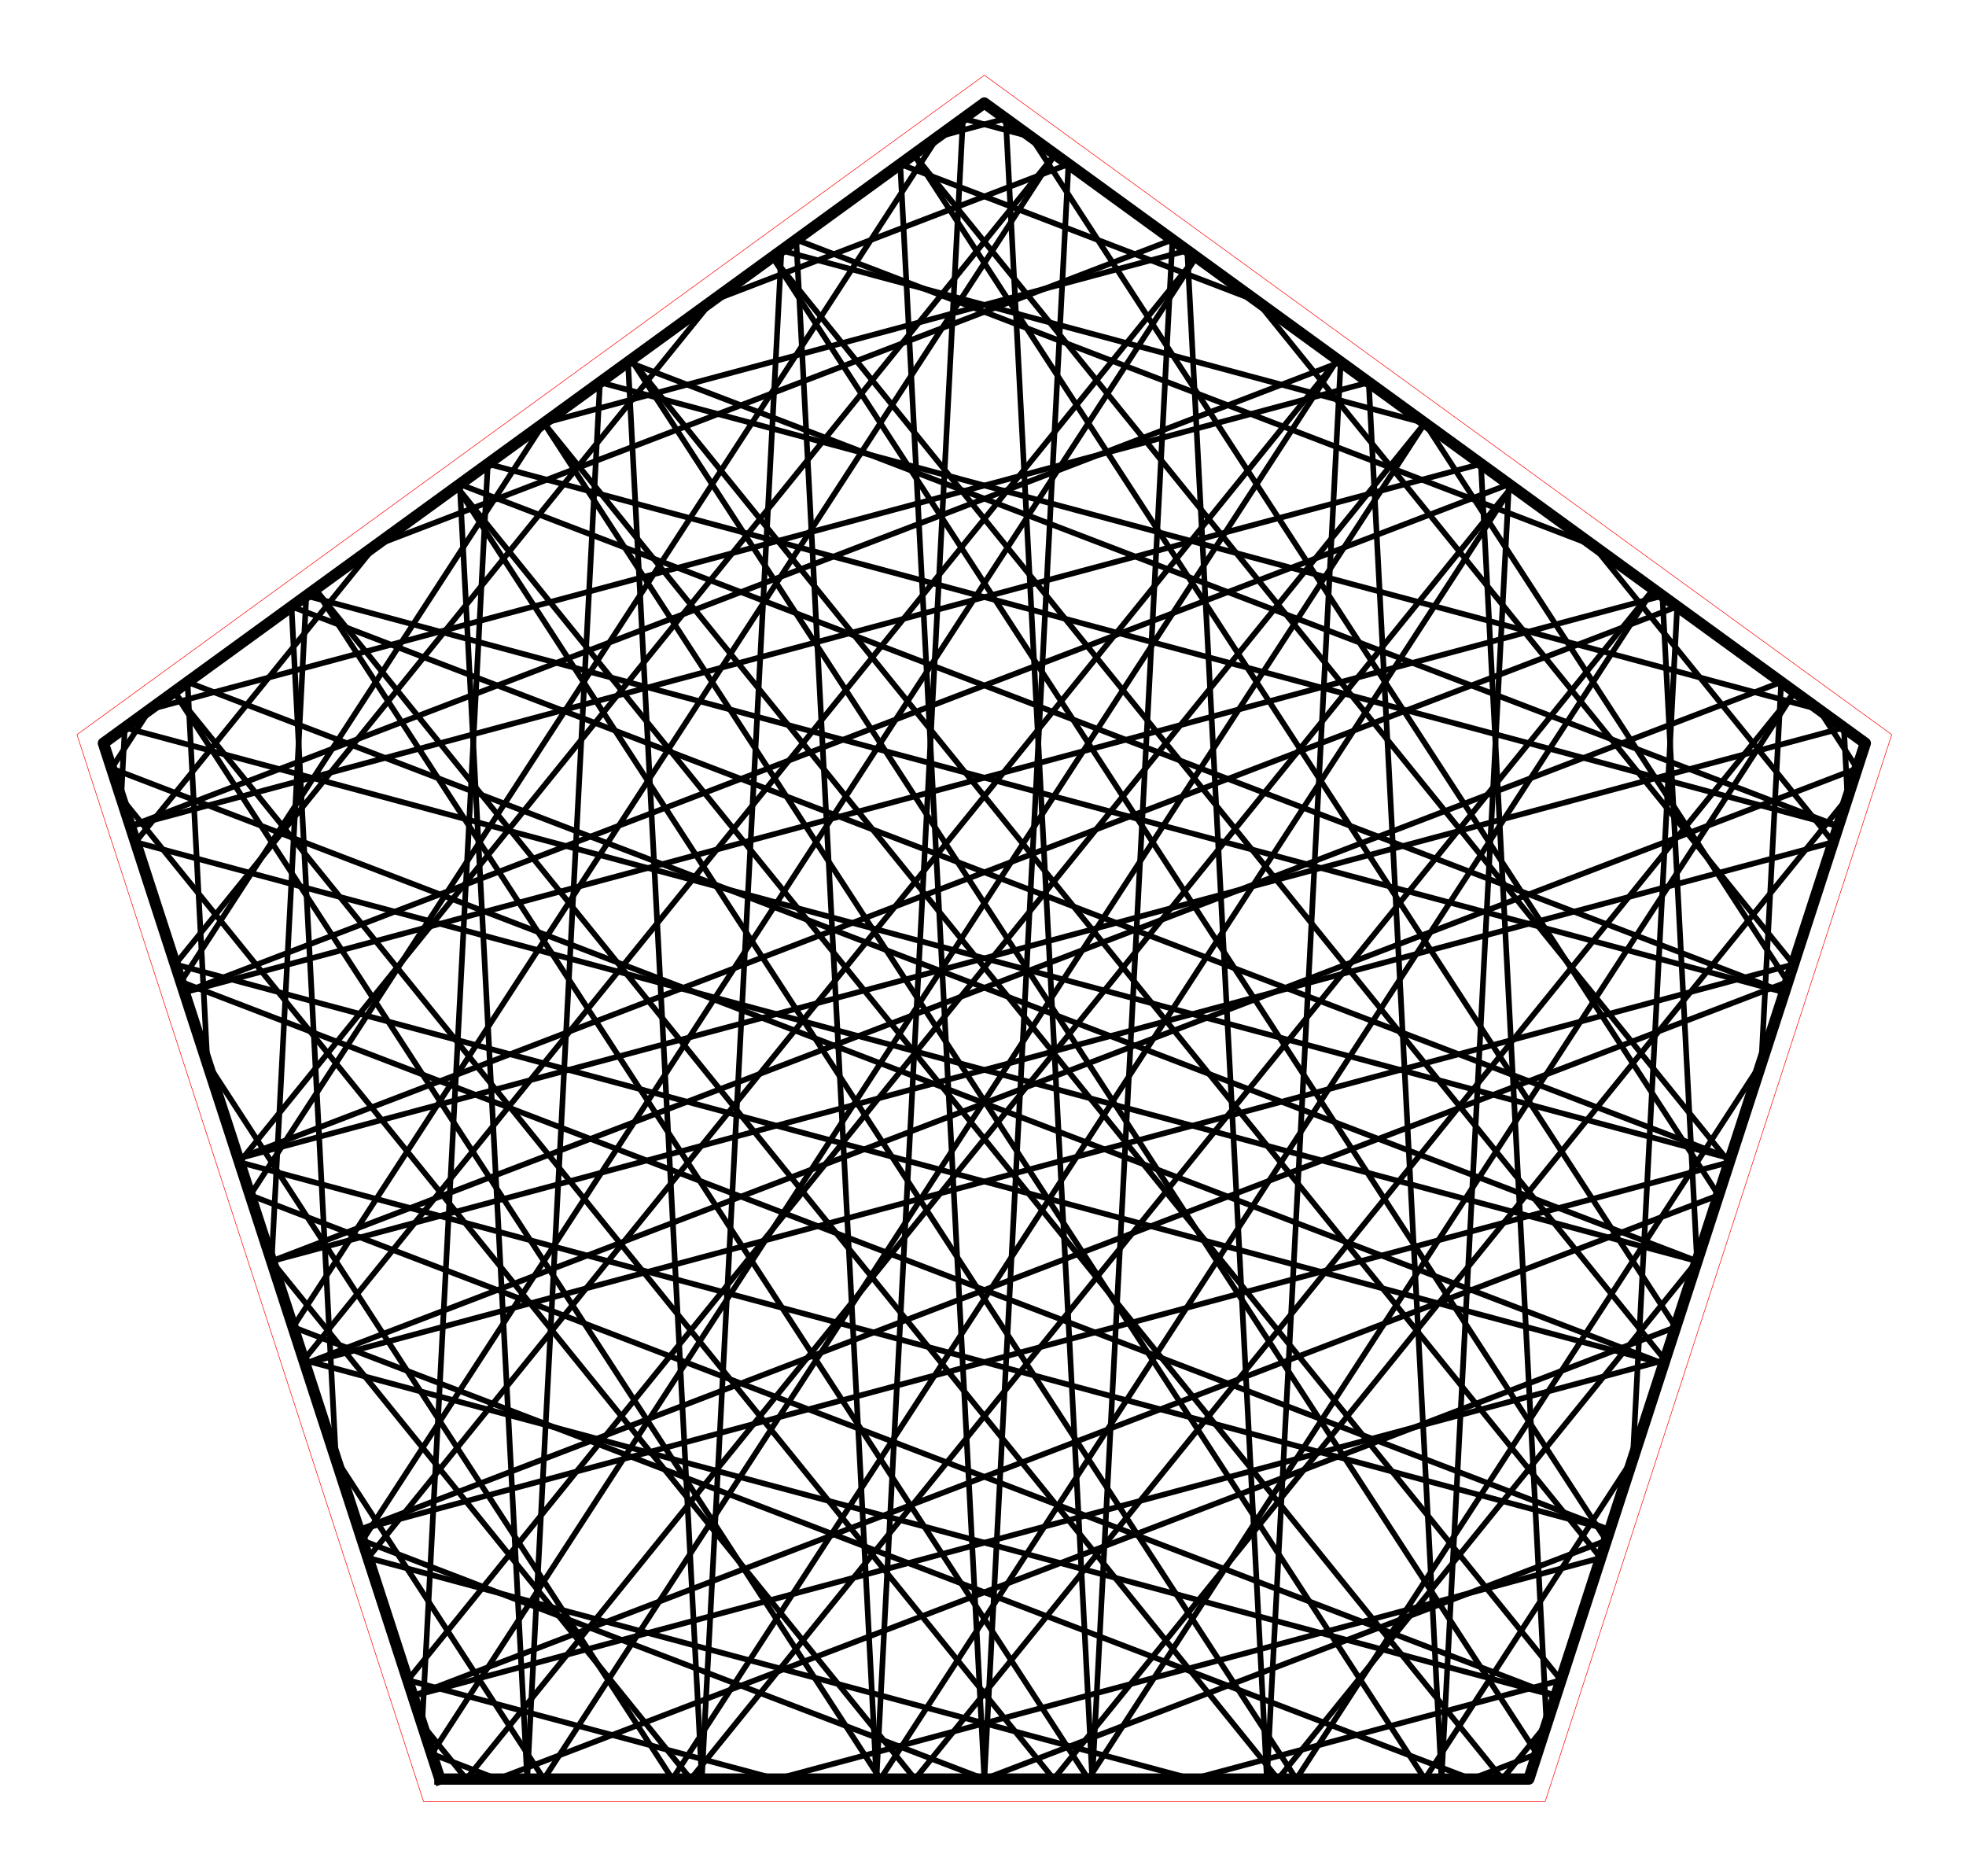 <?xml version="1.0" encoding="utf-8" standalone="no"?>
<!DOCTYPE svg PUBLIC "-//W3C//DTD SVG 1.1//EN"
  "http://www.w3.org/Graphics/SVG/1.1/DTD/svg11.dtd">
<!-- Created with matplotlib (http://matplotlib.org/) -->
<svg height="332pt" version="1.1" viewBox="0 0 348 332" width="348pt" xmlns="http://www.w3.org/2000/svg" xmlns:xlink="http://www.w3.org/1999/xlink">
 <defs>
  <style type="text/css">
*{stroke-linecap:butt;stroke-linejoin:round;stroke-miterlimit:100000;}
  </style>
 </defs>
 <g id="figure_1">
  <g id="patch_1">
   <path d="M 0 332.129 
L 348.48 332.129 
L 348.48 0 
L 0 0 
L 0 332.129 
z
" style="fill:none;"/>
  </g>
  <g id="axes_1">
   <g id="patch_2">
    <path d="M 7.2 324.929 
L 341.28 324.929 
L 341.28 7.2 
L 7.2 7.2 
L 7.2 324.929 
z
" style="fill:none;"/>
   </g>
   <g id="line2d_1">
    <path clip-path="url(#pb4772a8577)" d="M 96.271 74.877 
L 210.157 44.324 
" style="fill:none;stroke:#000000;stroke-linecap:square;"/>
   </g>
   <g id="line2d_2">
    <path clip-path="url(#pb4772a8577)" d="M 210.157 44.324 
L 224.251 314.839 
" style="fill:none;stroke:#000000;stroke-linecap:square;"/>
   </g>
   <g id="line2d_3">
    <path clip-path="url(#pb4772a8577)" d="M 224.251 314.839 
L 237.318 64.058 
" style="fill:none;stroke:#000000;stroke-linecap:square;"/>
   </g>
   <g id="line2d_4">
    <path clip-path="url(#pb4772a8577)" d="M 237.318 64.058 
L 23.078 146.222 
" style="fill:none;stroke:#000000;stroke-linecap:square;"/>
   </g>
   <g id="line2d_5">
    <path clip-path="url(#pb4772a8577)" d="M 23.078 146.222 
L 262.136 82.089 
" style="fill:none;stroke:#000000;stroke-linecap:square;"/>
   </g>
   <g id="line2d_6">
    <path clip-path="url(#pb4772a8577)" d="M 262.136 82.089 
L 273.759 305.163 
" style="fill:none;stroke:#000000;stroke-linecap:square;"/>
   </g>
   <g id="line2d_7">
    <path clip-path="url(#pb4772a8577)" d="M 273.759 305.163 
L 265.928 314.839 
" style="fill:none;stroke:#000000;stroke-linecap:square;"/>
   </g>
   <g id="line2d_8">
    <path clip-path="url(#pb4772a8577)" d="M 265.928 314.839 
L 80.817 86.105 
" style="fill:none;stroke:#000000;stroke-linecap:square;"/>
   </g>
   <g id="line2d_9">
    <path clip-path="url(#pb4772a8577)" d="M 80.817 86.105 
L 229.458 314.839 
" style="fill:none;stroke:#000000;stroke-linecap:square;"/>
   </g>
   <g id="line2d_10">
    <path clip-path="url(#pb4772a8577)" d="M 229.458 314.839 
L 311.771 188.172 
" style="fill:none;stroke:#000000;stroke-linecap:square;"/>
   </g>
   <g id="line2d_11">
    <path clip-path="url(#pb4772a8577)" d="M 311.771 188.172 
L 315.287 120.705 
" style="fill:none;stroke:#000000;stroke-linecap:square;"/>
   </g>
   <g id="line2d_12">
    <path clip-path="url(#pb4772a8577)" d="M 315.287 120.705 
L 48.084 223.182 
" style="fill:none;stroke:#000000;stroke-linecap:square;"/>
   </g>
   <g id="line2d_13">
    <path clip-path="url(#pb4772a8577)" d="M 48.084 223.182 
L 324.49 149.029 
" style="fill:none;stroke:#000000;stroke-linecap:square;"/>
   </g>
   <g id="line2d_14">
    <path clip-path="url(#pb4772a8577)" d="M 324.49 149.029 
L 281.99 96.514 
" style="fill:none;stroke:#000000;stroke-linecap:square;"/>
   </g>
   <g id="line2d_15">
    <path clip-path="url(#pb4772a8577)" d="M 281.99 96.514 
L 140.943 42.42 
" style="fill:none;stroke:#000000;stroke-linecap:square;"/>
   </g>
   <g id="line2d_16">
    <path clip-path="url(#pb4772a8577)" d="M 140.943 42.42 
L 155.137 314.839 
" style="fill:none;stroke:#000000;stroke-linecap:square;"/>
   </g>
   <g id="line2d_17">
    <path clip-path="url(#pb4772a8577)" d="M 155.137 314.839 
L 170.448 20.984 
" style="fill:none;stroke:#000000;stroke-linecap:square;"/>
   </g>
   <g id="line2d_18">
    <path clip-path="url(#pb4772a8577)" d="M 170.448 20.984 
L 182.471 24.209 
" style="fill:none;stroke:#000000;stroke-linecap:square;"/>
   </g>
   <g id="line2d_19">
    <path clip-path="url(#pb4772a8577)" d="M 182.471 24.209 
L 304.188 211.512 
" style="fill:none;stroke:#000000;stroke-linecap:square;"/>
   </g>
   <g id="line2d_20">
    <path clip-path="url(#pb4772a8577)" d="M 304.188 211.512 
L 73.09 300.141 
" style="fill:none;stroke:#000000;stroke-linecap:square;"/>
   </g>
   <g id="line2d_21">
    <path clip-path="url(#pb4772a8577)" d="M 73.09 300.141 
L 294.708 240.687 
" style="fill:none;stroke:#000000;stroke-linecap:square;"/>
   </g>
   <g id="line2d_22">
    <path clip-path="url(#pb4772a8577)" d="M 294.708 240.687 
L 136.731 45.481 
" style="fill:none;stroke:#000000;stroke-linecap:square;"/>
   </g>
   <g id="line2d_23">
    <path clip-path="url(#pb4772a8577)" d="M 136.731 45.481 
L 284.333 272.617 
" style="fill:none;stroke:#000000;stroke-linecap:square;"/>
   </g>
   <g id="line2d_24">
    <path clip-path="url(#pb4772a8577)" d="M 284.333 272.617 
L 174.24 314.839 
" style="fill:none;stroke:#000000;stroke-linecap:square;"/>
   </g>
   <g id="line2d_25">
    <path clip-path="url(#pb4772a8577)" d="M 174.24 314.839 
L 64.147 272.617 
" style="fill:none;stroke:#000000;stroke-linecap:square;"/>
   </g>
   <g id="line2d_26">
    <path clip-path="url(#pb4772a8577)" d="M 64.147 272.617 
L 211.749 45.481 
" style="fill:none;stroke:#000000;stroke-linecap:square;"/>
   </g>
   <g id="line2d_27">
    <path clip-path="url(#pb4772a8577)" d="M 211.749 45.481 
L 53.772 240.687 
" style="fill:none;stroke:#000000;stroke-linecap:square;"/>
   </g>
   <g id="line2d_28">
    <path clip-path="url(#pb4772a8577)" d="M 53.772 240.687 
L 275.39 300.141 
" style="fill:none;stroke:#000000;stroke-linecap:square;"/>
   </g>
   <g id="line2d_29">
    <path clip-path="url(#pb4772a8577)" d="M 275.39 300.141 
L 44.292 211.512 
" style="fill:none;stroke:#000000;stroke-linecap:square;"/>
   </g>
   <g id="line2d_30">
    <path clip-path="url(#pb4772a8577)" d="M 44.292 211.512 
L 166.009 24.209 
" style="fill:none;stroke:#000000;stroke-linecap:square;"/>
   </g>
   <g id="line2d_31">
    <path clip-path="url(#pb4772a8577)" d="M 166.009 24.209 
L 178.032 20.984 
" style="fill:none;stroke:#000000;stroke-linecap:square;"/>
   </g>
   <g id="line2d_32">
    <path clip-path="url(#pb4772a8577)" d="M 178.032 20.984 
L 193.343 314.839 
" style="fill:none;stroke:#000000;stroke-linecap:square;"/>
   </g>
   <g id="line2d_33">
    <path clip-path="url(#pb4772a8577)" d="M 193.343 314.839 
L 207.537 42.42 
" style="fill:none;stroke:#000000;stroke-linecap:square;"/>
   </g>
   <g id="line2d_34">
    <path clip-path="url(#pb4772a8577)" d="M 207.537 42.42 
L 66.49 96.514 
" style="fill:none;stroke:#000000;stroke-linecap:square;"/>
   </g>
   <g id="line2d_35">
    <path clip-path="url(#pb4772a8577)" d="M 66.49 96.514 
L 23.99 149.029 
" style="fill:none;stroke:#000000;stroke-linecap:square;"/>
   </g>
   <g id="line2d_36">
    <path clip-path="url(#pb4772a8577)" d="M 23.99 149.029 
L 300.396 223.182 
" style="fill:none;stroke:#000000;stroke-linecap:square;"/>
   </g>
   <g id="line2d_37">
    <path clip-path="url(#pb4772a8577)" d="M 300.396 223.182 
L 33.193 120.705 
" style="fill:none;stroke:#000000;stroke-linecap:square;"/>
   </g>
   <g id="line2d_38">
    <path clip-path="url(#pb4772a8577)" d="M 33.193 120.705 
L 36.709 188.172 
" style="fill:none;stroke:#000000;stroke-linecap:square;"/>
   </g>
   <g id="line2d_39">
    <path clip-path="url(#pb4772a8577)" d="M 36.709 188.172 
L 119.022 314.839 
" style="fill:none;stroke:#000000;stroke-linecap:square;"/>
   </g>
   <g id="line2d_40">
    <path clip-path="url(#pb4772a8577)" d="M 119.022 314.839 
L 267.663 86.105 
" style="fill:none;stroke:#000000;stroke-linecap:square;"/>
   </g>
   <g id="line2d_41">
    <path clip-path="url(#pb4772a8577)" d="M 267.663 86.105 
L 82.552 314.839 
" style="fill:none;stroke:#000000;stroke-linecap:square;"/>
   </g>
   <g id="line2d_42">
    <path clip-path="url(#pb4772a8577)" d="M 82.552 314.839 
L 74.721 305.163 
" style="fill:none;stroke:#000000;stroke-linecap:square;"/>
   </g>
   <g id="line2d_43">
    <path clip-path="url(#pb4772a8577)" d="M 74.721 305.163 
L 86.344 82.089 
" style="fill:none;stroke:#000000;stroke-linecap:square;"/>
   </g>
   <g id="line2d_44">
    <path clip-path="url(#pb4772a8577)" d="M 86.344 82.089 
L 325.402 146.222 
" style="fill:none;stroke:#000000;stroke-linecap:square;"/>
   </g>
   <g id="line2d_45">
    <path clip-path="url(#pb4772a8577)" d="M 325.402 146.222 
L 111.162 64.058 
" style="fill:none;stroke:#000000;stroke-linecap:square;"/>
   </g>
   <g id="line2d_46">
    <path clip-path="url(#pb4772a8577)" d="M 111.162 64.058 
L 124.229 314.839 
" style="fill:none;stroke:#000000;stroke-linecap:square;"/>
   </g>
   <g id="line2d_47">
    <path clip-path="url(#pb4772a8577)" d="M 124.229 314.839 
L 138.323 44.324 
" style="fill:none;stroke:#000000;stroke-linecap:square;"/>
   </g>
   <g id="line2d_48">
    <path clip-path="url(#pb4772a8577)" d="M 138.323 44.324 
L 252.209 74.877 
" style="fill:none;stroke:#000000;stroke-linecap:square;"/>
   </g>
   <g id="line2d_49">
    <path clip-path="url(#pb4772a8577)" d="M 252.209 74.877 
L 316.458 173.747 
" style="fill:none;stroke:#000000;stroke-linecap:square;"/>
   </g>
   <g id="line2d_50">
    <path clip-path="url(#pb4772a8577)" d="M 316.458 173.747 
L 63.538 270.745 
" style="fill:none;stroke:#000000;stroke-linecap:square;"/>
   </g>
   <g id="line2d_51">
    <path clip-path="url(#pb4772a8577)" d="M 63.538 270.745 
L 306.084 205.677 
" style="fill:none;stroke:#000000;stroke-linecap:square;"/>
   </g>
   <g id="line2d_52">
    <path clip-path="url(#pb4772a8577)" d="M 306.084 205.677 
L 161.737 27.313 
" style="fill:none;stroke:#000000;stroke-linecap:square;"/>
   </g>
   <g id="line2d_53">
    <path clip-path="url(#pb4772a8577)" d="M 161.737 27.313 
L 296.604 234.852 
" style="fill:none;stroke:#000000;stroke-linecap:square;"/>
   </g>
   <g id="line2d_54">
    <path clip-path="url(#pb4772a8577)" d="M 296.604 234.852 
L 88.04 314.839 
" style="fill:none;stroke:#000000;stroke-linecap:square;"/>
   </g>
   <g id="line2d_55">
    <path clip-path="url(#pb4772a8577)" d="M 88.04 314.839 
L 76.417 310.382 
" style="fill:none;stroke:#000000;stroke-linecap:square;"/>
   </g>
   <g id="line2d_56">
    <path clip-path="url(#pb4772a8577)" d="M 76.417 310.382 
L 236.754 63.648 
" style="fill:none;stroke:#000000;stroke-linecap:square;"/>
   </g>
   <g id="line2d_57">
    <path clip-path="url(#pb4772a8577)" d="M 236.754 63.648 
L 65.147 275.697 
" style="fill:none;stroke:#000000;stroke-linecap:square;"/>
   </g>
   <g id="line2d_58">
    <path clip-path="url(#pb4772a8577)" d="M 65.147 275.697 
L 211.052 314.839 
" style="fill:none;stroke:#000000;stroke-linecap:square;"/>
   </g>
   <g id="line2d_59">
    <path clip-path="url(#pb4772a8577)" d="M 211.052 314.839 
L 276.302 297.334 
" style="fill:none;stroke:#000000;stroke-linecap:square;"/>
   </g>
   <g id="line2d_60">
    <path clip-path="url(#pb4772a8577)" d="M 276.302 297.334 
L 96.271 74.877 
" style="fill:none;stroke:#000000;stroke-linecap:square;"/>
   </g>
   <g id="line2d_61">
    <path clip-path="url(#pb4772a8577)" d="M 96.271 74.877 
L 252.209 314.839 
" style="fill:none;stroke:#000000;stroke-linecap:square;"/>
   </g>
   <g id="line2d_62">
    <path clip-path="url(#pb4772a8577)" d="M 252.209 314.839 
L 289.02 258.192 
" style="fill:none;stroke:#000000;stroke-linecap:square;"/>
   </g>
   <g id="line2d_63">
    <path clip-path="url(#pb4772a8577)" d="M 289.02 258.192 
L 296.881 107.333 
" style="fill:none;stroke:#000000;stroke-linecap:square;"/>
   </g>
   <g id="line2d_64">
    <path clip-path="url(#pb4772a8577)" d="M 296.881 107.333 
L 42.181 205.014 
" style="fill:none;stroke:#000000;stroke-linecap:square;"/>
   </g>
   <g id="line2d_65">
    <path clip-path="url(#pb4772a8577)" d="M 42.181 205.014 
L 326.385 128.769 
" style="fill:none;stroke:#000000;stroke-linecap:square;"/>
   </g>
   <g id="line2d_66">
    <path clip-path="url(#pb4772a8577)" d="M 326.385 128.769 
L 327.033 141.201 
" style="fill:none;stroke:#000000;stroke-linecap:square;"/>
   </g>
   <g id="line2d_67">
    <path clip-path="url(#pb4772a8577)" d="M 327.033 141.201 
L 186.511 314.839 
" style="fill:none;stroke:#000000;stroke-linecap:square;"/>
   </g>
   <g id="line2d_68">
    <path clip-path="url(#pb4772a8577)" d="M 186.511 314.839 
L 30.806 122.44 
" style="fill:none;stroke:#000000;stroke-linecap:square;"/>
   </g>
   <g id="line2d_69">
    <path clip-path="url(#pb4772a8577)" d="M 30.806 122.44 
L 155.834 314.839 
" style="fill:none;stroke:#000000;stroke-linecap:square;"/>
   </g>
   <g id="line2d_70">
    <path clip-path="url(#pb4772a8577)" d="M 155.834 314.839 
L 292.669 104.273 
" style="fill:none;stroke:#000000;stroke-linecap:square;"/>
   </g>
   <g id="line2d_71">
    <path clip-path="url(#pb4772a8577)" d="M 292.669 104.273 
L 122.261 314.839 
" style="fill:none;stroke:#000000;stroke-linecap:square;"/>
   </g>
   <g id="line2d_72">
    <path clip-path="url(#pb4772a8577)" d="M 122.261 314.839 
L 48.084 223.182 
" style="fill:none;stroke:#000000;stroke-linecap:square;"/>
   </g>
   <g id="line2d_73">
    <path clip-path="url(#pb4772a8577)" d="M 48.084 223.182 
L 54.219 105.429 
" style="fill:none;stroke:#000000;stroke-linecap:square;"/>
   </g>
   <g id="line2d_74">
    <path clip-path="url(#pb4772a8577)" d="M 54.219 105.429 
L 315.85 175.618 
" style="fill:none;stroke:#000000;stroke-linecap:square;"/>
   </g>
   <g id="line2d_75">
    <path clip-path="url(#pb4772a8577)" d="M 315.85 175.618 
L 81.381 85.695 
" style="fill:none;stroke:#000000;stroke-linecap:square;"/>
   </g>
   <g id="line2d_76">
    <path clip-path="url(#pb4772a8577)" d="M 81.381 85.695 
L 93.32 314.839 
" style="fill:none;stroke:#000000;stroke-linecap:square;"/>
   </g>
   <g id="line2d_77">
    <path clip-path="url(#pb4772a8577)" d="M 93.32 314.839 
L 106.198 67.664 
" style="fill:none;stroke:#000000;stroke-linecap:square;"/>
   </g>
   <g id="line2d_78">
    <path clip-path="url(#pb4772a8577)" d="M 106.198 67.664 
L 321.946 125.544 
" style="fill:none;stroke:#000000;stroke-linecap:square;"/>
   </g>
   <g id="line2d_79">
    <path clip-path="url(#pb4772a8577)" d="M 321.946 125.544 
L 328.729 135.982 
" style="fill:none;stroke:#000000;stroke-linecap:square;"/>
   </g>
   <g id="line2d_80">
    <path clip-path="url(#pb4772a8577)" d="M 328.729 135.982 
L 53.987 241.349 
" style="fill:none;stroke:#000000;stroke-linecap:square;"/>
   </g>
   <g id="line2d_81">
    <path clip-path="url(#pb4772a8577)" d="M 53.987 241.349 
L 317.459 170.667 
" style="fill:none;stroke:#000000;stroke-linecap:square;"/>
   </g>
   <g id="line2d_82">
    <path clip-path="url(#pb4772a8577)" d="M 317.459 170.667 
L 222.427 53.239 
" style="fill:none;stroke:#000000;stroke-linecap:square;"/>
   </g>
   <g id="line2d_83">
    <path clip-path="url(#pb4772a8577)" d="M 222.427 53.239 
L 159.349 29.048 
" style="fill:none;stroke:#000000;stroke-linecap:square;"/>
   </g>
   <g id="line2d_84">
    <path clip-path="url(#pb4772a8577)" d="M 159.349 29.048 
L 174.24 314.839 
" style="fill:none;stroke:#000000;stroke-linecap:square;"/>
   </g>
   <g id="line2d_85">
    <path clip-path="url(#pb4772a8577)" d="M 174.24 314.839 
L 189.131 29.048 
" style="fill:none;stroke:#000000;stroke-linecap:square;"/>
   </g>
   <g id="line2d_86">
    <path clip-path="url(#pb4772a8577)" d="M 189.131 29.048 
L 126.053 53.239 
" style="fill:none;stroke:#000000;stroke-linecap:square;"/>
   </g>
   <g id="line2d_87">
    <path clip-path="url(#pb4772a8577)" d="M 126.053 53.239 
L 31.021 170.667 
" style="fill:none;stroke:#000000;stroke-linecap:square;"/>
   </g>
   <g id="line2d_88">
    <path clip-path="url(#pb4772a8577)" d="M 31.021 170.667 
L 294.493 241.349 
" style="fill:none;stroke:#000000;stroke-linecap:square;"/>
   </g>
   <g id="line2d_89">
    <path clip-path="url(#pb4772a8577)" d="M 294.493 241.349 
L 19.751 135.982 
" style="fill:none;stroke:#000000;stroke-linecap:square;"/>
   </g>
   <g id="line2d_90">
    <path clip-path="url(#pb4772a8577)" d="M 19.751 135.982 
L 26.534 125.544 
" style="fill:none;stroke:#000000;stroke-linecap:square;"/>
   </g>
   <g id="line2d_91">
    <path clip-path="url(#pb4772a8577)" d="M 26.534 125.544 
L 242.282 67.664 
" style="fill:none;stroke:#000000;stroke-linecap:square;"/>
   </g>
   <g id="line2d_92">
    <path clip-path="url(#pb4772a8577)" d="M 242.282 67.664 
L 255.16 314.839 
" style="fill:none;stroke:#000000;stroke-linecap:square;"/>
   </g>
   <g id="line2d_93">
    <path clip-path="url(#pb4772a8577)" d="M 255.16 314.839 
L 267.099 85.695 
" style="fill:none;stroke:#000000;stroke-linecap:square;"/>
   </g>
   <g id="line2d_94">
    <path clip-path="url(#pb4772a8577)" d="M 267.099 85.695 
L 32.63 175.618 
" style="fill:none;stroke:#000000;stroke-linecap:square;"/>
   </g>
   <g id="line2d_95">
    <path clip-path="url(#pb4772a8577)" d="M 32.63 175.618 
L 294.261 105.429 
" style="fill:none;stroke:#000000;stroke-linecap:square;"/>
   </g>
   <g id="line2d_96">
    <path clip-path="url(#pb4772a8577)" d="M 294.261 105.429 
L 300.396 223.182 
" style="fill:none;stroke:#000000;stroke-linecap:square;"/>
   </g>
   <g id="line2d_97">
    <path clip-path="url(#pb4772a8577)" d="M 300.396 223.182 
L 226.219 314.839 
" style="fill:none;stroke:#000000;stroke-linecap:square;"/>
   </g>
   <g id="line2d_98">
    <path clip-path="url(#pb4772a8577)" d="M 226.219 314.839 
L 55.811 104.273 
" style="fill:none;stroke:#000000;stroke-linecap:square;"/>
   </g>
   <g id="line2d_99">
    <path clip-path="url(#pb4772a8577)" d="M 55.811 104.273 
L 192.646 314.839 
" style="fill:none;stroke:#000000;stroke-linecap:square;"/>
   </g>
   <g id="line2d_100">
    <path clip-path="url(#pb4772a8577)" d="M 192.646 314.839 
L 317.674 122.44 
" style="fill:none;stroke:#000000;stroke-linecap:square;"/>
   </g>
   <g id="line2d_101">
    <path clip-path="url(#pb4772a8577)" d="M 317.674 122.44 
L 161.969 314.839 
" style="fill:none;stroke:#000000;stroke-linecap:square;"/>
   </g>
   <g id="line2d_102">
    <path clip-path="url(#pb4772a8577)" d="M 161.969 314.839 
L 21.447 141.201 
" style="fill:none;stroke:#000000;stroke-linecap:square;"/>
   </g>
   <g id="line2d_103">
    <path clip-path="url(#pb4772a8577)" d="M 21.447 141.201 
L 22.095 128.769 
" style="fill:none;stroke:#000000;stroke-linecap:square;"/>
   </g>
   <g id="line2d_104">
    <path clip-path="url(#pb4772a8577)" d="M 22.095 128.769 
L 306.299 205.014 
" style="fill:none;stroke:#000000;stroke-linecap:square;"/>
   </g>
   <g id="line2d_105">
    <path clip-path="url(#pb4772a8577)" d="M 306.299 205.014 
L 51.599 107.333 
" style="fill:none;stroke:#000000;stroke-linecap:square;"/>
   </g>
   <g id="line2d_106">
    <path clip-path="url(#pb4772a8577)" d="M 51.599 107.333 
L 59.46 258.192 
" style="fill:none;stroke:#000000;stroke-linecap:square;"/>
   </g>
   <g id="line2d_107">
    <path clip-path="url(#pb4772a8577)" d="M 59.46 258.192 
L 96.271 314.839 
" style="fill:none;stroke:#000000;stroke-linecap:square;"/>
   </g>
   <g id="line2d_108">
    <path clip-path="url(#pb4772a8577)" d="M 96.271 314.839 
L 252.209 74.877 
" style="fill:none;stroke:#000000;stroke-linecap:square;"/>
   </g>
   <g id="line2d_109">
    <path clip-path="url(#pb4772a8577)" d="M 252.209 74.877 
L 72.178 297.334 
" style="fill:none;stroke:#000000;stroke-linecap:square;"/>
   </g>
   <g id="line2d_110">
    <path clip-path="url(#pb4772a8577)" d="M 72.178 297.334 
L 137.428 314.839 
" style="fill:none;stroke:#000000;stroke-linecap:square;"/>
   </g>
   <g id="line2d_111">
    <path clip-path="url(#pb4772a8577)" d="M 137.428 314.839 
L 283.333 275.697 
" style="fill:none;stroke:#000000;stroke-linecap:square;"/>
   </g>
   <g id="line2d_112">
    <path clip-path="url(#pb4772a8577)" d="M 283.333 275.697 
L 111.726 63.648 
" style="fill:none;stroke:#000000;stroke-linecap:square;"/>
   </g>
   <g id="line2d_113">
    <path clip-path="url(#pb4772a8577)" d="M 111.726 63.648 
L 272.063 310.382 
" style="fill:none;stroke:#000000;stroke-linecap:square;"/>
   </g>
   <g id="line2d_114">
    <path clip-path="url(#pb4772a8577)" d="M 272.063 310.382 
L 260.44 314.839 
" style="fill:none;stroke:#000000;stroke-linecap:square;"/>
   </g>
   <g id="line2d_115">
    <path clip-path="url(#pb4772a8577)" d="M 260.44 314.839 
L 51.876 234.852 
" style="fill:none;stroke:#000000;stroke-linecap:square;"/>
   </g>
   <g id="line2d_116">
    <path clip-path="url(#pb4772a8577)" d="M 51.876 234.852 
L 186.743 27.313 
" style="fill:none;stroke:#000000;stroke-linecap:square;"/>
   </g>
   <g id="line2d_117">
    <path clip-path="url(#pb4772a8577)" d="M 186.743 27.313 
L 42.396 205.677 
" style="fill:none;stroke:#000000;stroke-linecap:square;"/>
   </g>
   <g id="line2d_118">
    <path clip-path="url(#pb4772a8577)" d="M 42.396 205.677 
L 284.942 270.745 
" style="fill:none;stroke:#000000;stroke-linecap:square;"/>
   </g>
   <g id="line2d_119">
    <path clip-path="url(#pb4772a8577)" d="M 284.942 270.745 
L 32.022 173.747 
" style="fill:none;stroke:#000000;stroke-linecap:square;"/>
   </g>
   <g id="line2d_120">
    <path clip-path="url(#pb4772a8577)" d="M 32.022 173.747 
L 96.271 74.877 
" style="fill:none;stroke:#000000;stroke-linecap:square;"/>
   </g>
   <g id="line2d_121">
    <path clip-path="url(#pb4772a8577)" d="M 77.865 314.839 
L 270.615 314.839 
L 330.177 131.524 
L 174.24 18.229 
L 18.303 131.524 
L 77.865 314.839 
" style="fill:none;stroke:#000000;stroke-linecap:square;stroke-width:2.0;"/>
   </g>
   <g id="line2d_122">
    <path clip-path="url(#pb4772a8577)" d="M 74.974 318.819 
L 273.506 318.819 
L 334.855 130.004 
L 174.24 13.31 
L 13.625 130.004 
L 74.974 318.819 
" style="fill:none;stroke:#ff0000;stroke-linecap:square;stroke-width:0.1;"/>
   </g>
   <g id="matplotlib.axis_1"/>
   <g id="matplotlib.axis_2"/>
  </g>
 </g>
 <defs>
  <clipPath id="pb4772a8577">
   <rect height="317.729" width="334.08" x="7.2" y="7.2"/>
  </clipPath>
 </defs>
</svg>
